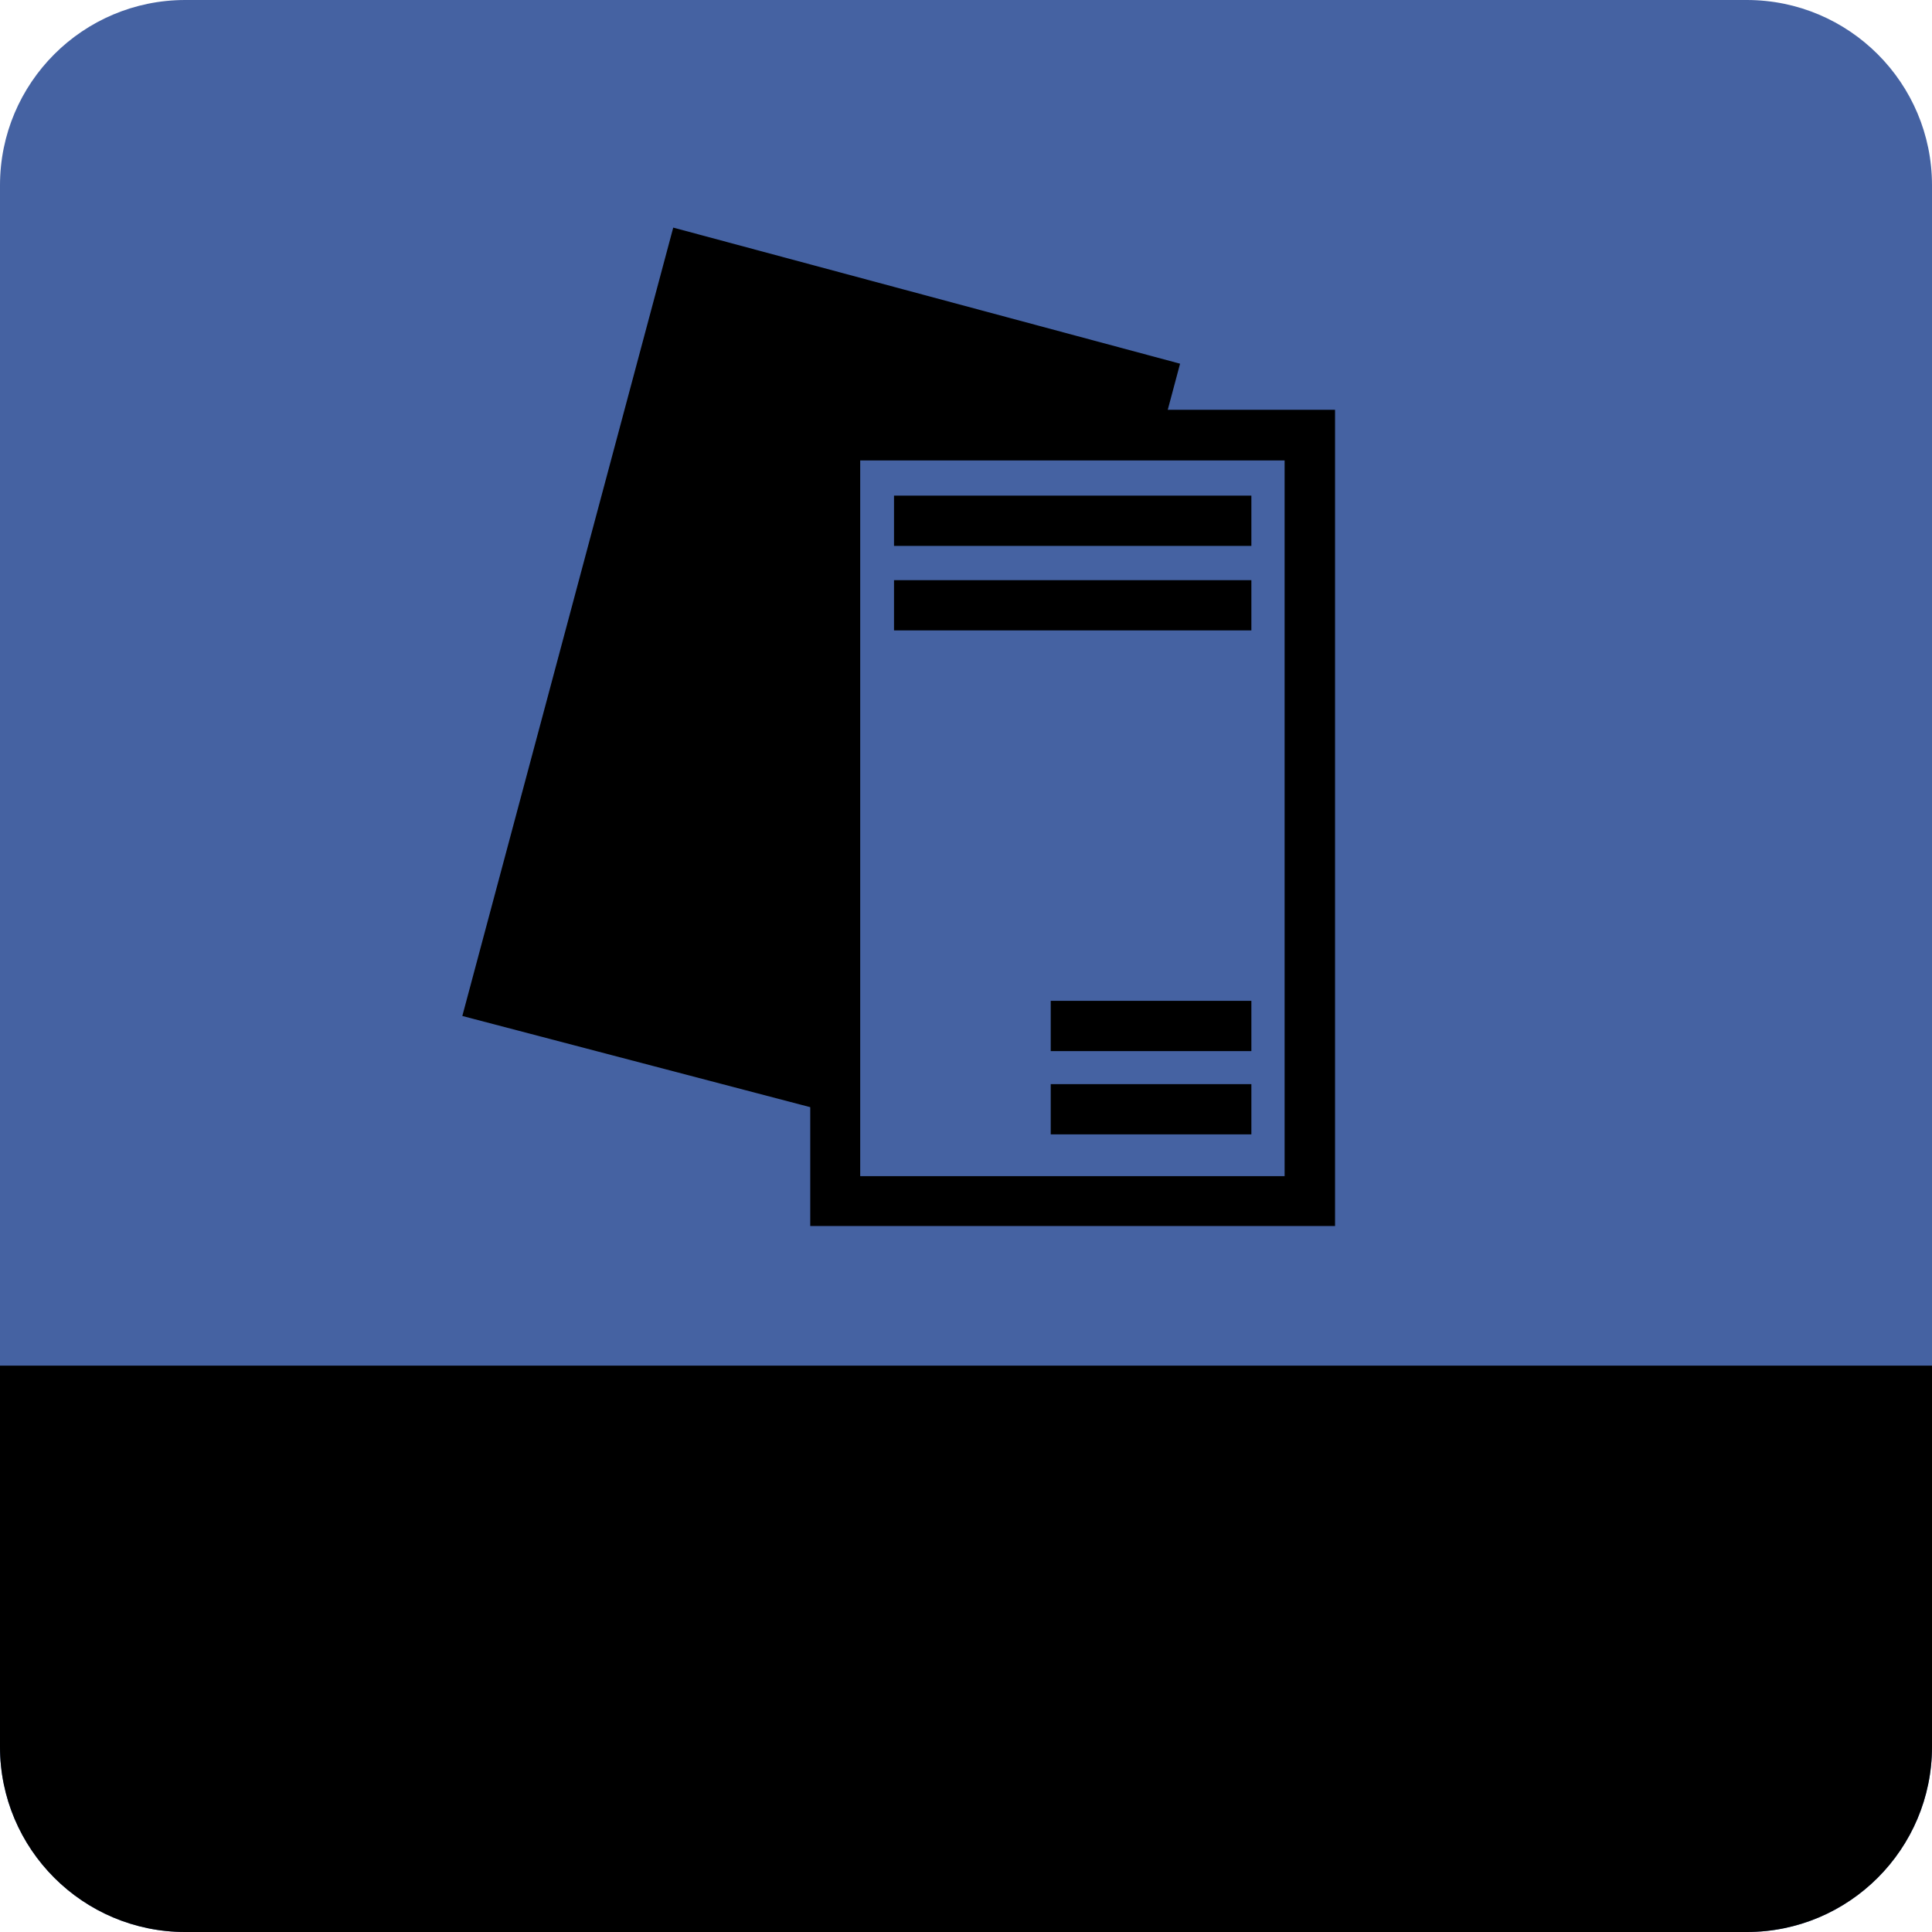 <?xml version="1.0" encoding="UTF-8" standalone="no"?>
<svg version="1.1" id="Ebene_1" xmlns="http://www.w3.org/2000/svg" xmlns:xlink="http://www.w3.org/1999/xlink" x="0px" y="0px" viewBox="0 0 365 365" style="enable-background:new 0 0 365 365;" xml:space="preserve"><style type="text/css">.st0{fill:#4562A2;} \t.st1{fill:#2C426D;} \t.st2{fill:#FFFFFF;} \t.st3{fill-rule:evenodd;clip-rule:evenodd;fill:#FFFFFF;stroke:#4562A2;stroke-width:1.08;stroke-miterlimit:10;}</style><path class="st0" d="M330,365H35c-19.33,0-35-15.67-35-35V35C0,15.67,15.67,0,35,0h295 c19.33,0,35,15.67,35,35v295C365,349.33,349.33,365,330,365z"/><path class="st1" d="M0,258v72c0,19.33,15.67,35,35,35h295c19.33,0,35-15.67,35-35v-72H0z"/><g><path class="st2" d="M39.674,297.266v31.329H32.688V297.266h-7.985v-5.712h22.957v5.712H39.674z"/><path class="st2" d="M53.59,328.595v-22.457h-3.66v-4.824h10.258v27.281H53.59z M56.529,296.6c-2.273,0-4.103-1.774-4.103-3.937c0-2.163,1.83-3.938,4.103-3.938 s4.104,1.774,4.104,3.938C60.633,294.825,58.803,296.6,56.529,296.6z"/><path class="st2" d="M77.988,329.094c-9.205,0-11.755-7.319-11.755-14.528 c0-7.152,4.27-13.751,12.698-13.751c2.163,0,4.38,0.277,5.877,0.887 l-1.164,4.658c-1.331-0.555-2.717-0.666-4.325-0.666 c-4.935,0-6.21,4.77-6.21,8.872c0,5.323,1.331,9.648,6.765,9.648 c1.22,0,2.717-0.277,3.882-0.942l1.164,4.824 C83.2,328.872,80.428,329.094,77.988,329.094z"/><path class="st2" d="M103.538,328.595l-7.43-13.197v13.197h-6.543v-39.48h6.543v23.067 l7.208-10.868h7.153l-8.429,11.922l8.983,15.359H103.538z"/><path class="st2" d="M119.606,316.562c0,4.658,2.052,7.764,6.987,7.764 c1.996,0,4.27-0.499,6.044-1.331l1.109,4.713 c-2.495,1.054-6.044,1.387-8.706,1.387c-8.65,0-12.144-6.765-12.144-14.528 c0-6.709,3.271-13.696,11.09-13.696c8.318,0.056,10.813,6.045,10.813,13.253 v2.439H119.606z M123.986,305.25c-3.493,0-4.38,4.214-4.38,6.932h8.761 C128.367,309.298,127.702,305.25,123.986,305.25z"/><path class="st2" d="M148.438,329.094c-4.547,0-6.765-2.439-6.765-7.485v-15.471h-3.881 v-4.824h3.881v-6.155l6.599-1.886v7.985h5.268v4.88h-5.268v13.918 c0,3.104,0.776,4.214,2.717,4.214c0.998,0,1.553,0,2.495-0.333l0.444,4.492 C152.431,328.982,150.767,329.094,148.438,329.094z"/><path class="st2" d="M157.309,315.231v-5.323h13.752v5.323H157.309z"/><path class="st2" d="M188.471,314.012h-3.66v14.583h-7.042V291.609h11.312 c6.931,0,11.699,4.158,11.699,11.146 C200.78,309.631,195.846,314.012,188.471,314.012z M188.083,297.154h-3.327v11.367 H187.75c3.715,0,5.822-1.885,5.822-5.767 C193.572,299.316,191.687,297.154,188.083,297.154z"/><path class="st2" d="M218.899,328.595l-0.499-3.216c-1.553,2.384-3.826,3.715-6.876,3.715 c-5.323,0-8.04-3.105-8.04-8.151c0-5.655,4.27-8.705,10.48-8.705 c1.94,0,3.216,0.276,4.214,0.443v-3.05c0-2.828-1.719-4.104-4.603-4.104 c-1.996,0-4.603,0.443-6.487,1.441l-1.109-4.603 c2.662-1.22,6.044-1.552,8.928-1.552c6.377,0,9.648,2.994,9.648,7.763v14.972 c0,1.663,0.277,3.383,0.499,5.046H218.899z M218.179,316.562 c-0.721-0.276-1.94-0.499-3.549-0.499c-3.105,0-4.491,2.163-4.491,4.547 c0,2.329,0.998,4.049,3.438,4.049c2.495,0,4.603-1.83,4.603-4.271V316.562z"/><path class="st2" d="M245.237,306.969c-0.61-0.166-1.22-0.277-1.83-0.277 c-3.937,0-4.824,3.549-4.824,6.987v14.916h-6.599v-27.281h5.988l0.499,3.604 c1.72-2.883,3.716-4.103,6.599-4.103c0.499,0,1.553,0.11,2.052,0.332 L245.237,306.969z"/><path class="st2" d="M259.376,329.094c-4.547,0-6.766-2.439-6.766-7.485v-15.471h-3.881v-4.824 h3.881v-6.155l6.599-1.886v7.985h5.269v4.88h-5.269v13.918 c0,3.104,0.776,4.214,2.718,4.214c0.998,0,1.553,0,2.495-0.333l0.443,4.492 C263.368,328.982,261.705,329.094,259.376,329.094z"/><path class="st2" d="M284.66,328.595v-18.576c0-2.439-1.054-4.491-3.882-4.491 c-3.271,0-4.491,3.271-4.491,5.988v17.079h-6.599v-27.281h5.822l0.499,3.659 c1.165-2.495,3.882-4.158,7.375-4.158c5.435,0,7.874,3.881,7.874,8.649v19.131 H284.66z"/><path class="st2" d="M303.845,316.562c0,4.658,2.052,7.764,6.986,7.764 c1.996,0,4.27-0.499,6.044-1.331l1.109,4.713 c-2.495,1.054-6.044,1.387-8.706,1.387c-8.65,0-12.144-6.765-12.144-14.528 c0-6.709,3.271-13.696,11.09-13.696c8.318,0.056,10.813,6.045,10.813,13.253 v2.439H303.845z M308.225,305.25c-3.493,0-4.38,4.214-4.38,6.932h8.761 C312.605,309.298,311.94,305.25,308.225,305.25z"/><path class="st2" d="M338,306.969c-0.61-0.166-1.22-0.277-1.83-0.277 c-3.937,0-4.824,3.549-4.824,6.987v14.916h-6.599v-27.281h5.988l0.499,3.604 c1.72-2.883,3.716-4.103,6.599-4.103c0.499,0,1.553,0.11,2.052,0.332L338,306.969 z"/></g><g><path class="st3" d="M242.693,86.989h-80.18v135.215h80.18V86.989L242.693,86.989z M153.076,209.171l-65.732-17.229L127.19,43l95.754,25.71l-2.328,8.71h31.606 v154.204h-99.147V209.171L153.076,209.171L153.076,209.171z M98.906,185.302 L98.906,185.302l34.94-130.598l77.442,20.793l-0.53,1.994h-17.869L138.579,63.497 l-2.454,9.172l19.874,4.822h-2.967v6.178l-18.574-4.754l-2.459,9.172 l21.033,5.413v72.092l-9.989-2.732l-2.459,9.169l12.448,3.388v6.459l-14.06-3.82 l-2.448,9.175l16.508,4.481l0.044,7.65L98.906,185.302L98.906,185.302z M198.507,204.816h37.907v9.497h-37.907V204.816L198.507,204.816L198.507,204.816z M168.901,93.639h67.513v9.497l-67.513-0.003V93.639L168.901,93.639L168.901,93.639z M168.901,109.606h67.513v9.492h-67.513V109.606L168.901,109.606L168.901,109.606z M198.507,189.078h37.907v9.497h-37.907V189.078L198.507,189.078z"/></g></svg>